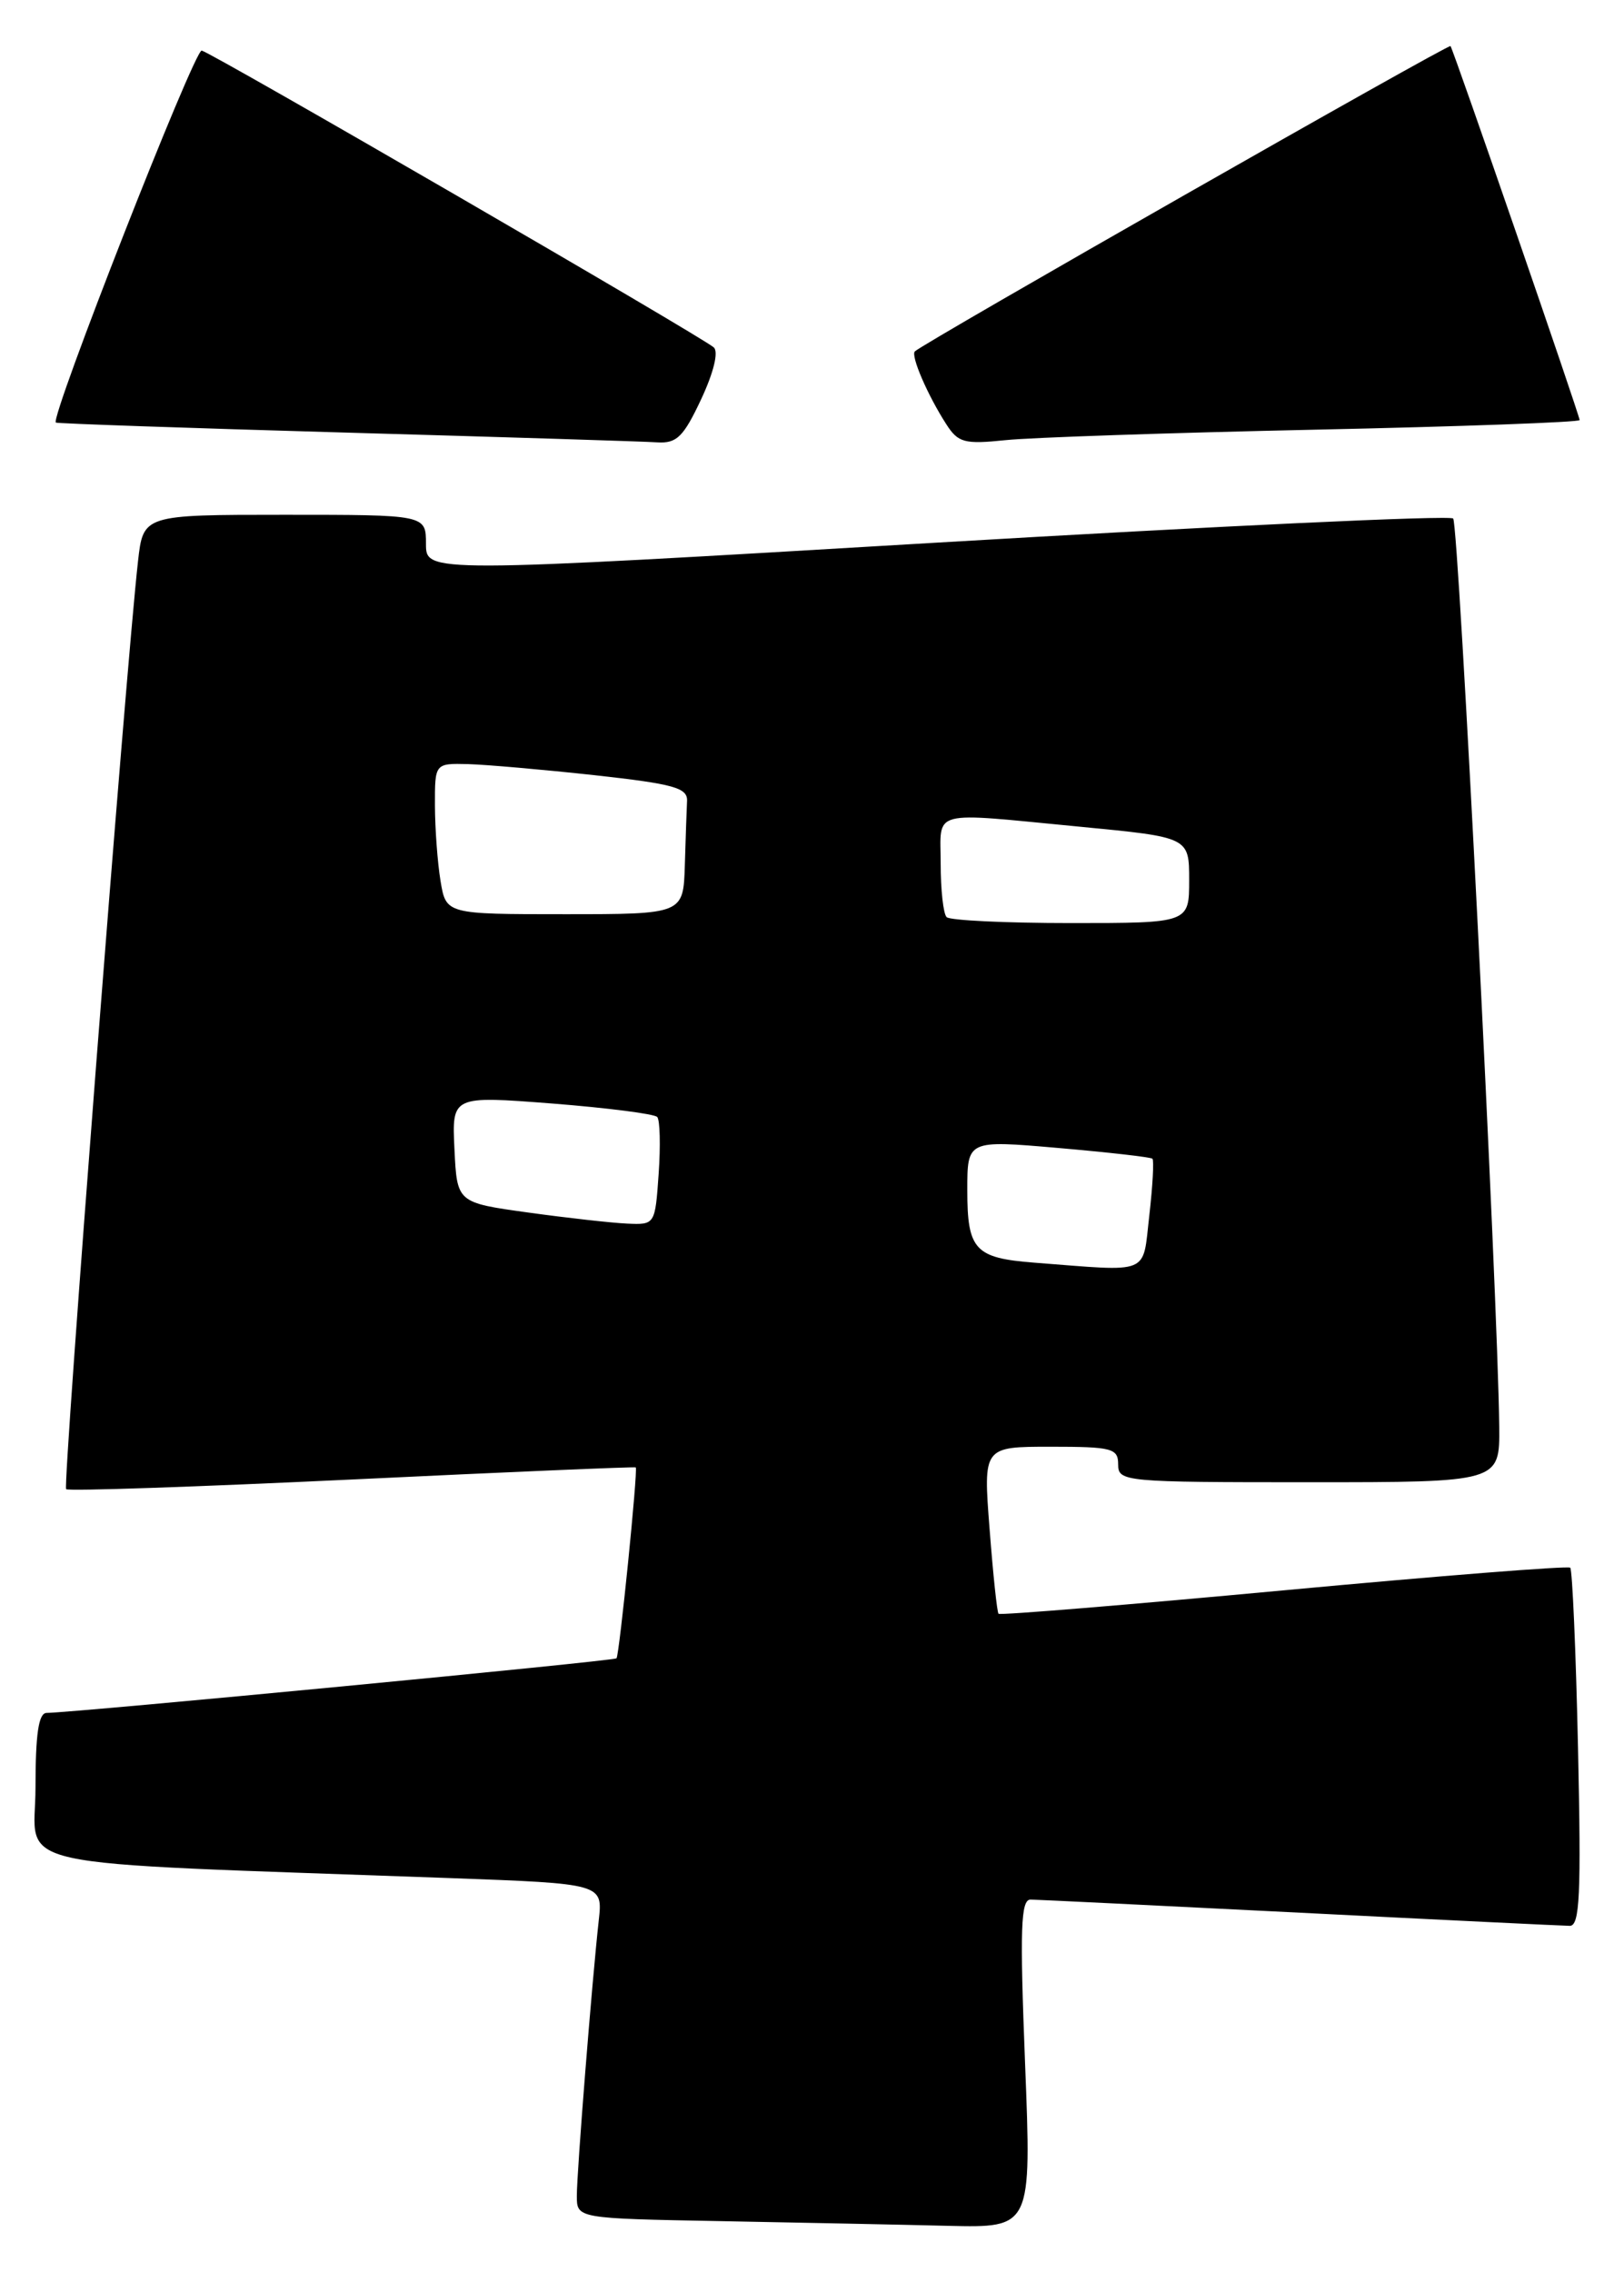 <?xml version="1.0" encoding="UTF-8" standalone="no"?>
<!DOCTYPE svg PUBLIC "-//W3C//DTD SVG 1.1//EN" "http://www.w3.org/Graphics/SVG/1.1/DTD/svg11.dtd" >
<svg xmlns="http://www.w3.org/2000/svg" xmlns:xlink="http://www.w3.org/1999/xlink" version="1.1" viewBox="0 0 183 256">
 <g >
 <path fill="currentColor"
d=" M 115.51 232.50 C 114.91 217.22 115.02 214.00 116.14 214.02 C 116.89 214.03 130.55 214.70 146.50 215.50 C 162.45 216.31 176.12 216.97 176.88 216.98 C 178.02 217.00 178.18 213.54 177.82 197.02 C 177.58 186.03 177.18 176.86 176.94 176.63 C 176.70 176.40 162.17 177.55 144.65 179.18 C 127.14 180.81 112.68 182.00 112.52 181.82 C 112.35 181.64 111.90 177.34 111.51 172.25 C 110.79 163.00 110.79 163.00 118.39 163.00 C 125.33 163.00 126.00 163.18 126.00 165.00 C 126.00 166.94 126.67 167.00 147.50 167.00 C 169.00 167.00 169.00 167.00 168.94 160.75 C 168.79 146.16 164.37 59.04 163.75 58.42 C 163.37 58.04 137.17 59.27 105.53 61.14 C 48.00 64.55 48.00 64.55 48.00 61.28 C 48.00 58.00 48.00 58.00 32.07 58.00 C 16.14 58.00 16.14 58.00 15.55 63.25 C 14.20 75.15 7.05 167.39 7.45 167.78 C 7.68 168.02 22.19 167.52 39.69 166.69 C 57.18 165.85 71.56 165.24 71.64 165.33 C 71.90 165.63 69.79 186.49 69.47 186.84 C 69.19 187.14 8.49 192.95 5.25 192.99 C 4.35 193.00 4.00 195.35 4.00 201.39 C 4.00 210.77 -0.76 209.73 50.72 211.60 C 67.93 212.23 67.93 212.23 67.47 216.36 C 66.71 223.23 65.00 244.67 65.00 247.40 C 65.00 249.95 65.00 249.95 81.25 250.25 C 90.19 250.42 101.72 250.65 106.87 250.78 C 116.24 251.00 116.24 251.00 115.51 232.50 Z  M 79.01 44.98 C 80.42 41.97 80.99 39.63 80.43 39.14 C 79.04 37.91 23.85 5.93 22.73 5.70 C 21.91 5.53 5.65 47.01 6.29 47.61 C 6.41 47.72 21.12 48.23 39.00 48.74 C 56.88 49.25 72.66 49.74 74.08 49.84 C 76.26 49.97 77.02 49.22 79.01 44.98 Z  M 148.25 48.41 C 164.61 48.06 178.00 47.57 178.00 47.33 C 178.00 46.81 163.79 5.64 163.45 5.19 C 163.24 4.92 104.06 38.64 103.09 39.59 C 102.60 40.07 104.54 44.56 106.64 47.81 C 107.97 49.88 108.68 50.07 113.31 49.59 C 116.17 49.29 131.89 48.76 148.25 48.41 Z  M 116.53 142.26 C 109.85 141.74 109.00 140.82 109.00 134.10 C 109.00 128.45 109.00 128.45 119.25 129.34 C 124.89 129.83 129.66 130.37 129.86 130.55 C 130.05 130.73 129.89 133.60 129.51 136.94 C 128.72 143.74 129.83 143.28 116.53 142.26 Z  M 59.50 136.61 C 51.50 135.50 51.50 135.50 51.21 129.48 C 50.92 123.46 50.92 123.46 62.21 124.33 C 68.42 124.82 73.75 125.50 74.06 125.85 C 74.37 126.21 74.44 129.09 74.22 132.25 C 73.82 137.99 73.81 138.00 70.66 137.86 C 68.92 137.78 63.90 137.22 59.50 136.61 Z  M 106.67 103.33 C 106.30 102.97 106.00 100.27 106.00 97.33 C 106.00 91.11 104.53 91.50 121.75 93.15 C 134.00 94.33 134.00 94.33 134.00 99.16 C 134.00 104.00 134.00 104.00 120.67 104.00 C 113.33 104.00 107.03 103.70 106.67 103.33 Z  M 49.64 99.25 C 49.30 97.19 49.02 93.36 49.01 90.75 C 49.00 86.00 49.00 86.00 52.75 86.09 C 54.81 86.15 61.22 86.71 67.00 87.34 C 75.95 88.33 77.49 88.76 77.42 90.25 C 77.37 91.21 77.26 94.47 77.17 97.50 C 77.00 103.00 77.00 103.00 63.63 103.00 C 50.26 103.00 50.26 103.00 49.64 99.25 Z "/>
</g>
</svg>